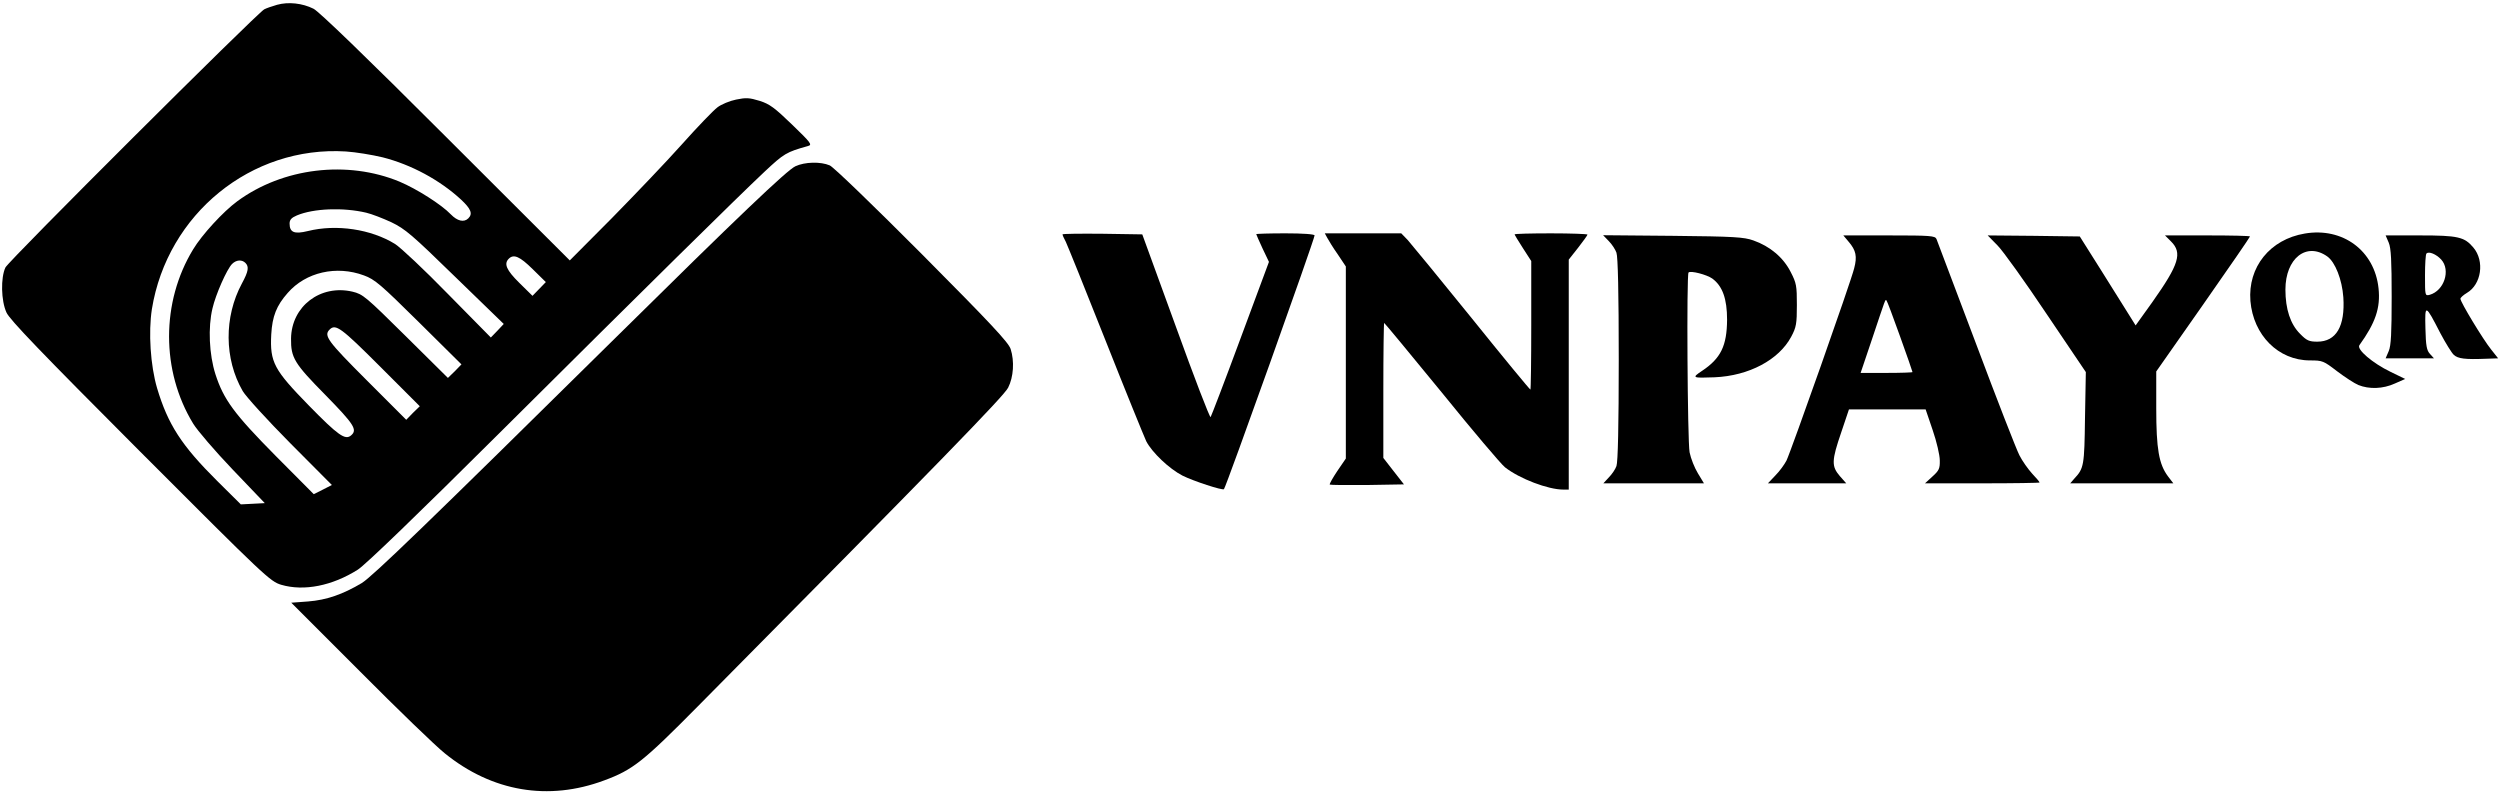 <?xml version="1.0" standalone="no"?>
<!DOCTYPE svg PUBLIC "-//W3C//DTD SVG 20010904//EN"
 "http://www.w3.org/TR/2001/REC-SVG-20010904/DTD/svg10.dtd">
<svg version="1.0" xmlns="http://www.w3.org/2000/svg"
 width="1200pt" height="382pt" viewBox="0 0 1200 382"
 preserveAspectRatio="xMidYMid meet">

<g transform="translate(0,382) scale(0.1,-0.1)"
fill="#000000" stroke="none">
<path d="M1330 3797 c-25 -7 -53 -17 -62 -22 -39 -23 -1227 -1207 -1242 -1239
-23 -49 -21 -159 5 -216 15 -34 166 -191 642 -668 602 -603 624 -623 677 -639
109 -32 245 -5 368 73 36 23 287 265 682 658 717 713 1134 1124 1270 1252 93
87 104 94 208 123 22 6 16 14 -76 103 -84 81 -108 99 -156 114 -49 15 -65 16
-113 6 -30 -6 -71 -23 -89 -37 -19 -14 -96 -94 -171 -178 -75 -84 -227 -243
-337 -355 l-201 -202 -595 594 c-381 381 -609 601 -635 614 -54 27 -121 34
-175 19z m506 -732 c138 -35 275 -109 377 -203 48 -45 57 -68 35 -90 -21 -21
-53 -13 -84 19 -45 47 -163 122 -246 157 -251 104 -560 67 -779 -94 -67 -49
-170 -161 -212 -231 -154 -253 -154 -583 0 -836 20 -33 105 -132 190 -221
l154 -161 -57 -3 -58 -3 -114 113 c-171 170 -236 271 -288 445 -32 109 -42
268 -25 379 74 457 477 785 931 757 47 -3 126 -16 176 -28z m-78 -266 c26 -6
80 -27 121 -46 66 -32 98 -59 306 -262 l233 -226 -31 -33 -31 -32 -206 209
c-113 116 -227 223 -254 240 -115 71 -281 96 -418 62 -65 -16 -88 -7 -88 36 0
18 9 28 35 39 81 34 223 39 333 13z m799 -271 l63 -62 -32 -33 -32 -33 -63 62
c-63 62 -75 92 -51 116 24 24 53 11 115 -50z m-1379 30 c18 -18 15 -40 -17
-99 -86 -160 -85 -362 4 -516 15 -26 118 -139 228 -250 l200 -201 -43 -22 -44
-22 -182 183 c-201 203 -251 272 -290 393 -30 94 -36 225 -14 316 15 66 69
188 94 213 20 20 47 22 64 5z m569 -60 c52 -19 80 -43 263 -224 l205 -203 -32
-33 -33 -32 -202 200 c-193 191 -206 202 -256 214 -154 36 -293 -70 -295 -225
-1 -92 15 -119 165 -271 138 -141 155 -167 123 -194 -28 -24 -62 0 -202 143
-168 172 -188 208 -181 342 5 87 25 138 79 199 87 100 234 133 366 84z m78
-438 l190 -190 -33 -32 -32 -33 -190 190 c-188 188 -207 214 -178 243 29 29
55 10 243 -178z"/>
<path d="M3818 3022 c-40 -18 -281 -248 -858 -818 -918 -906 -1171 -1150
-1224 -1183 -91 -54 -168 -81 -257 -88 l-81 -6 329 -329 c180 -181 364 -359
408 -394 227 -184 497 -230 765 -130 138 51 187 90 450 356 1153 1164 1469
1489 1489 1529 26 51 31 127 12 186 -11 32 -94 121 -425 454 -233 234 -425
419 -443 427 -44 19 -120 17 -165 -4z"/>
<path d="M11063 2699 c-167 -28 -274 -161 -261 -324 14 -164 134 -285 286
-285 60 0 65 -2 130 -52 37 -28 83 -58 102 -66 52 -21 118 -19 175 7 l50 22
-70 34 c-87 42 -164 108 -150 128 77 107 102 179 92 273 -19 181 -172 294
-354 263z m108 -110 c38 -27 71 -111 77 -196 9 -139 -34 -213 -125 -213 -39 0
-51 5 -83 38 -46 46 -70 118 -70 212 0 150 101 230 201 159z"/>
<path d="M5100 2695 c0 -3 7 -20 16 -36 8 -17 94 -229 190 -472 96 -243 185
-461 196 -485 28 -54 110 -132 174 -165 52 -26 192 -72 199 -65 10 10 435
1200 435 1218 0 6 -57 10 -140 10 -77 0 -140 -2 -140 -4 0 -2 14 -33 30 -68
l31 -65 -137 -369 c-75 -203 -140 -372 -143 -376 -4 -4 -79 191 -167 435
l-161 442 -191 3 c-106 1 -192 0 -192 -3z"/>
<path d="M6371 2678 c7 -13 29 -49 51 -80 l38 -57 0 -461 0 -461 -41 -60 c-22
-33 -39 -63 -36 -65 2 -2 83 -3 180 -2 l176 3 -50 64 -49 63 0 324 c0 178 2
324 4 324 2 0 126 -150 275 -332 148 -183 286 -346 305 -361 70 -55 207 -107
280 -107 l26 0 0 552 0 552 45 57 c25 32 45 60 45 63 0 3 -79 6 -175 6 -96 0
-175 -2 -175 -5 0 -2 18 -32 40 -66 l40 -62 0 -309 c0 -169 -2 -308 -4 -308
-3 0 -130 154 -282 343 -152 188 -291 357 -307 375 l-31 32 -183 0 -184 0 12
-22z"/>
<path d="M7722 2663 c15 -15 32 -41 37 -56 7 -19 11 -195 11 -512 0 -317 -4
-493 -11 -512 -5 -15 -22 -40 -37 -55 l-26 -28 242 0 241 0 -29 48 c-16 26
-34 71 -40 101 -10 54 -15 853 -5 863 10 10 87 -10 114 -29 49 -36 71 -97 71
-198 -1 -125 -30 -185 -120 -245 -51 -34 -47 -35 60 -31 165 7 309 84 368 195
24 45 27 62 27 152 0 92 -2 105 -30 159 -35 69 -99 123 -179 151 -45 16 -92
19 -386 22 l-335 3 27 -28z"/>
<path d="M8874 2659 c35 -41 41 -70 26 -127 -15 -63 -304 -880 -325 -923 -10
-19 -33 -51 -53 -71 l-36 -38 188 0 188 0 -31 35 c-40 47 -40 73 7 210 l37
110 184 0 184 0 34 -100 c19 -55 34 -120 34 -145 1 -39 -4 -49 -35 -77 l-36
-33 275 0 c151 0 275 2 275 4 0 3 -16 22 -36 43 -19 21 -47 60 -61 88 -14 27
-108 268 -208 535 -101 267 -186 493 -190 503 -7 15 -27 17 -227 17 l-220 0
26 -31z m246 -453 c33 -92 60 -169 60 -172 0 -2 -56 -4 -124 -4 l-125 0 55
163 c66 197 63 191 69 185 3 -2 32 -80 65 -172z"/>
<path d="M9588 2642 c26 -26 132 -174 235 -328 l189 -280 -4 -220 c-3 -228 -5
-242 -51 -291 l-20 -23 247 0 248 0 -26 34 c-43 58 -56 130 -56 326 l0 177
225 321 c124 177 225 324 225 327 0 3 -92 5 -204 5 l-204 0 29 -29 c55 -55 39
-109 -89 -290 l-81 -113 -30 48 c-17 27 -77 123 -134 214 l-104 165 -221 3
-221 2 47 -48z"/>
<path d="M11466 2655 c11 -26 14 -86 14 -260 0 -174 -3 -234 -14 -260 l-15
-35 116 0 116 0 -19 21 c-16 17 -20 39 -22 123 -3 118 -1 118 72 -24 25 -47
54 -94 64 -103 20 -19 55 -23 155 -19 l58 2 -34 43 c-38 47 -147 227 -147 243
0 5 14 18 31 28 70 41 86 153 31 218 -43 51 -74 58 -256 58 l-165 0 15 -35z
m252 -81 c46 -51 14 -149 -55 -169 -23 -6 -23 -5 -23 93 0 54 3 102 7 105 11
12 47 -3 71 -29z"/>
</g>
</svg>
